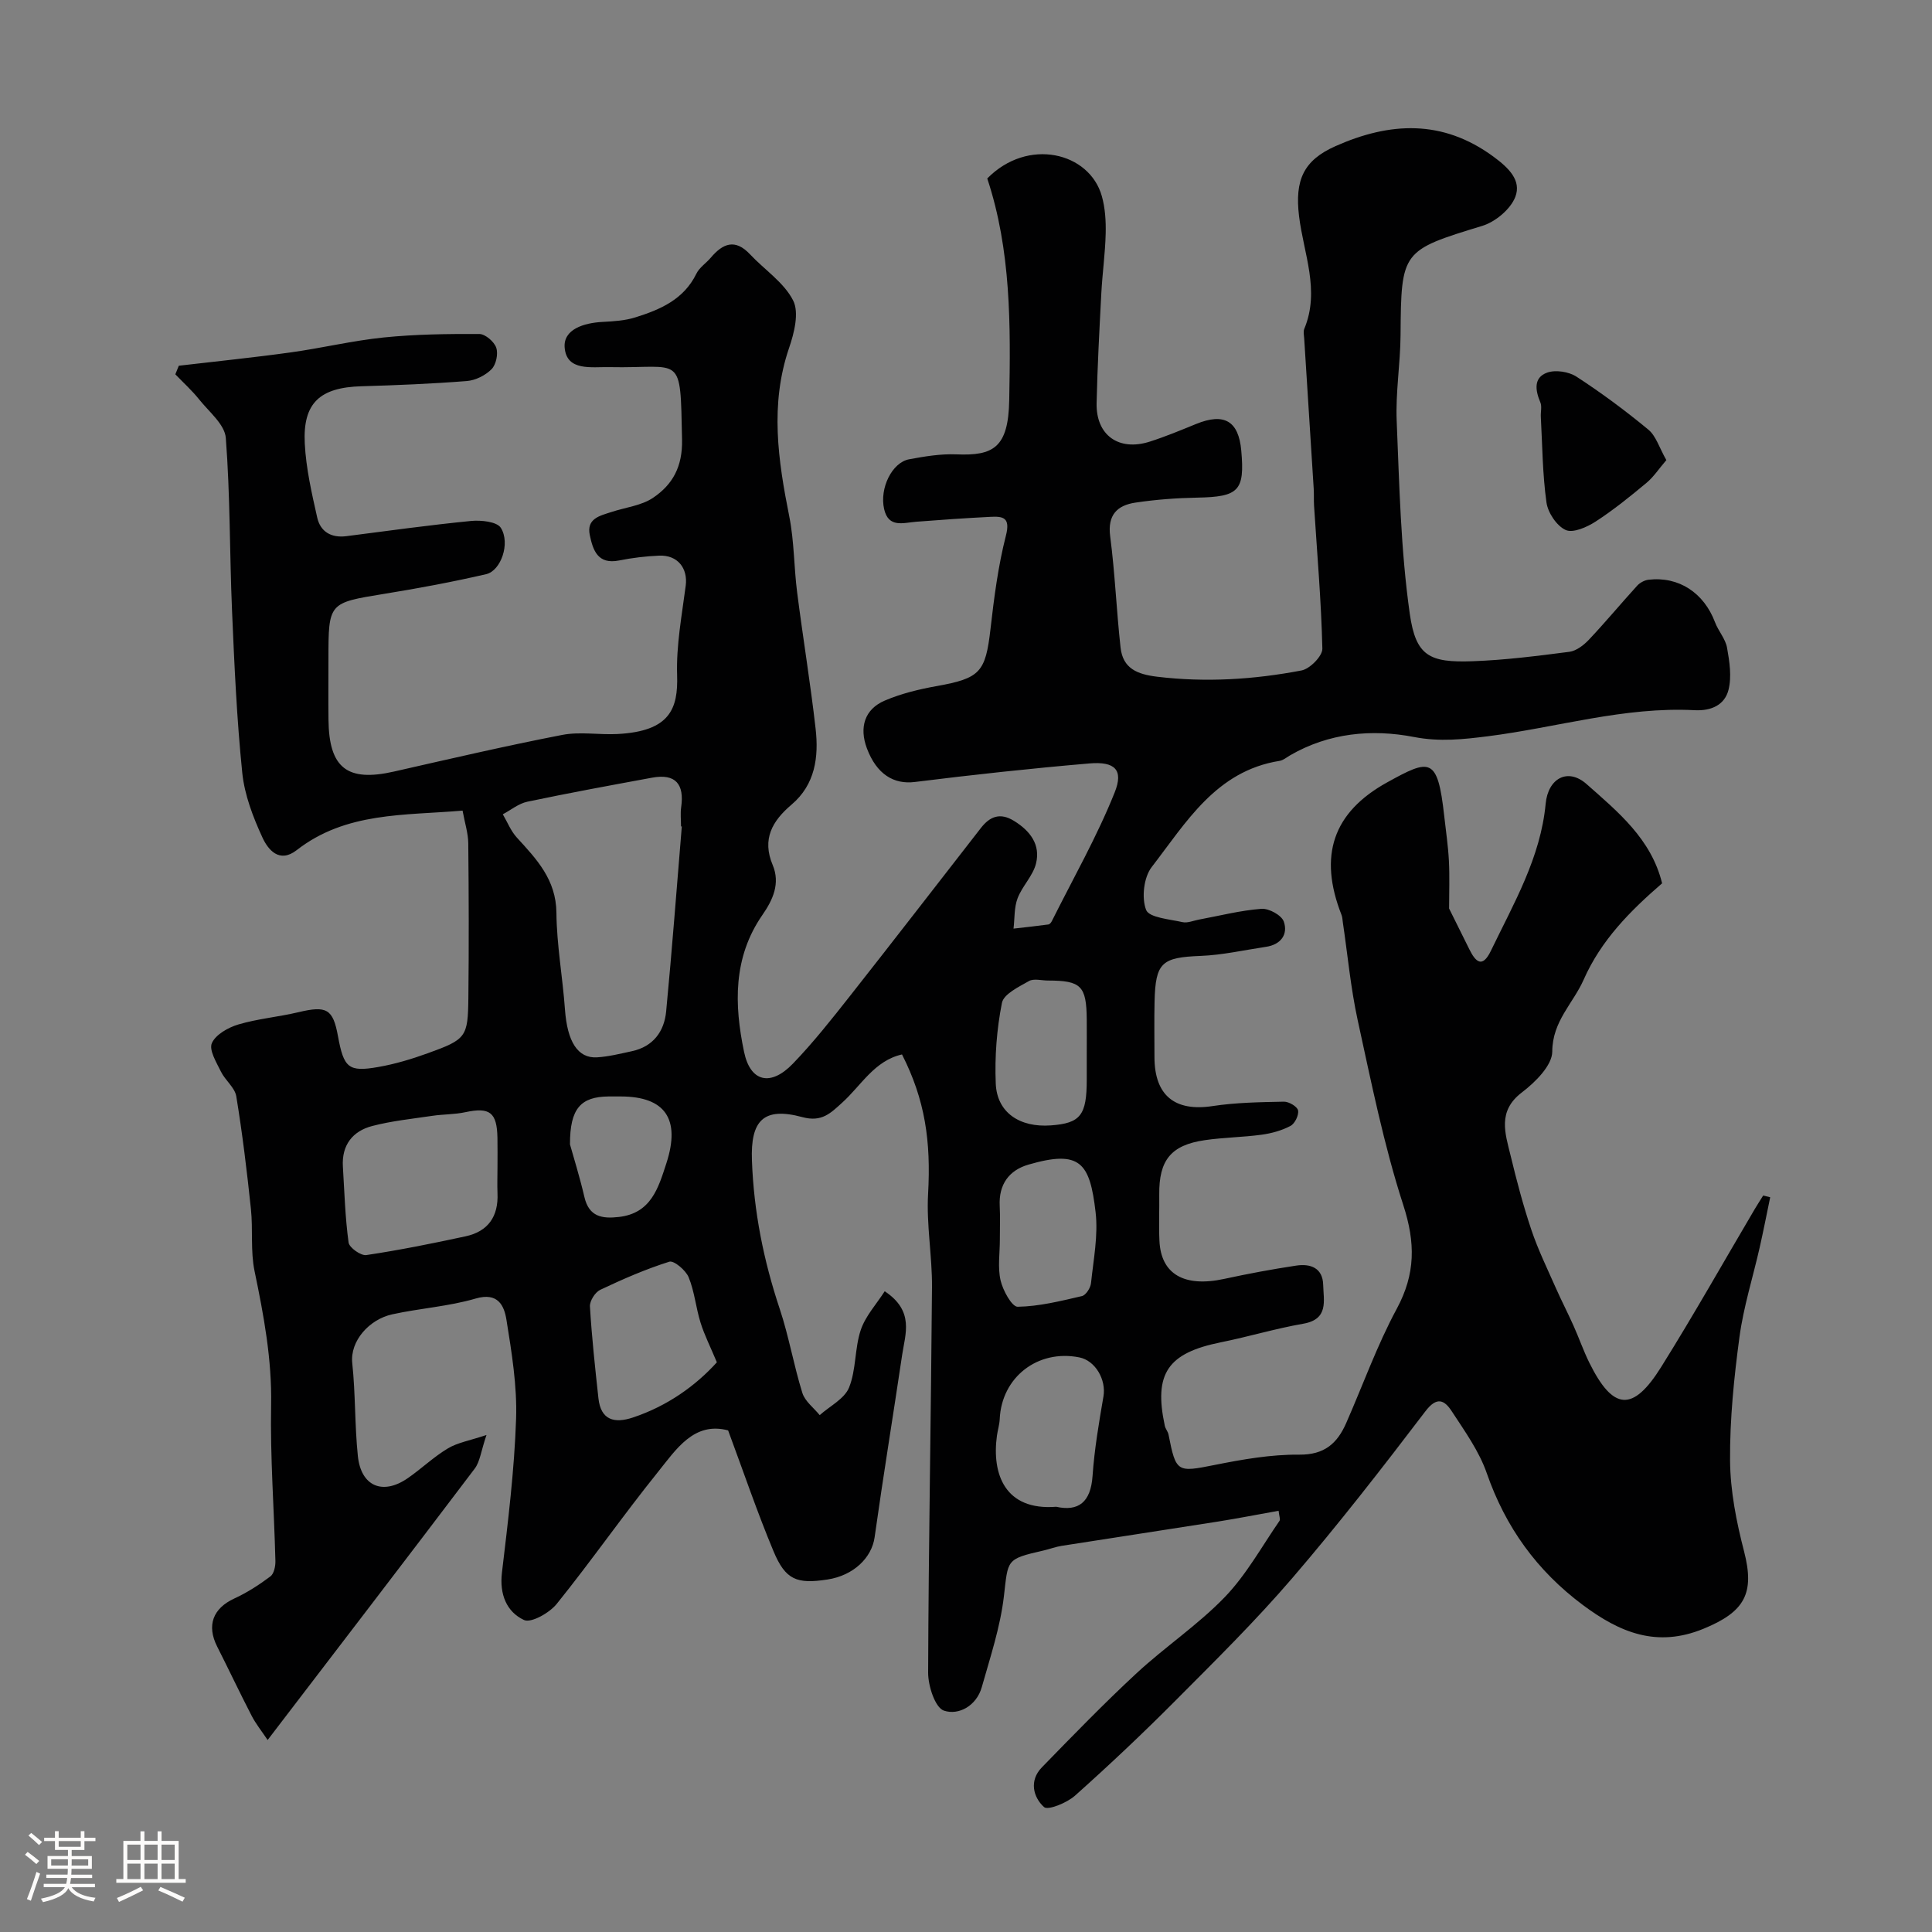 <svg enable-background="new 0 0 400 400" viewBox="0 0 400 400" xmlns="http://www.w3.org/2000/svg"><rect x="0" y="0" width="400" height="400" fill="#808080" stroke="none"/><path d="m5.17 384 .55-.58c.85.61 1.65 1.24 2.4 1.87l-.59.64c-.83-.73-1.62-1.38-2.36-1.93m1.22 9.53-.82-.34c.71-1.76 1.37-3.64 1.98-5.63.24.13.5.25.76.36-.6 1.67-1.24 3.54-1.92 5.61m-.5-13.5.57-.54c.56.44 1.31 1.06 2.26 1.87l-.64.64c-.68-.66-1.41-1.32-2.19-1.97m3.25.46h2.24v-1.36h.77v1.36h4.57v-1.36h.76v1.36h2.28v.69h-2.28v1.84h-2.64v1.26h4.18v2.64h-4.21c0 .45-.02.86-.05 1.21h4.32v.69h-4.38c-.04.34-.1.75-.19 1.22h5.15v.69h-4.82c.87 1.19 2.51 1.92 4.93 2.19-.17.31-.3.57-.37.76-2.77-.49-4.52-1.41-5.26-2.76-.56 1.26-2.3 2.23-5.24 2.9-.12-.24-.26-.48-.43-.72 2.73-.55 4.38-1.34 4.96-2.38h-4.38v-.69h4.65c.1-.38.17-.79.21-1.22h-4.32v-.69h4.4c.03-.34.05-.75.05-1.21h-4.2v-2.64h4.23v-1.26h-2.69v-1.84h-2.24zm1.46 4.46v1.29h3.45c.01-.4.02-.57.01-.53v-.32-.45h-3.46zm1.55-2.59h4.57v-1.19h-4.57zm6.11 2.59h-3.42v.77c-.01.19-.01.37-.02.53h3.44v-1.29z" fill="#fcfbfa"/><path d="m32.63 379.16h.82v1.98h3.54v7.89h1.46v.78h-14.37v-.78h1.46v-7.89h3.54v-1.98h.82v1.98h2.73zm-3.49 11.48.5.73c-1.61.82-3.28 1.63-5 2.41-.13-.27-.28-.55-.44-.82 1.75-.72 3.4-1.49 4.94-2.32m-2.78-5.55h2.73v-3.18h-2.73zm0 3.95h2.73v-3.2h-2.73zm3.54-3.95h2.73v-3.18h-2.73zm0 3.95h2.73v-3.2h-2.73zm7.89 4.68c-1.84-.92-3.51-1.7-5.02-2.32l.45-.73c1.89.8 3.57 1.55 5.04 2.23zm-1.62-11.81h-2.73v3.18h2.73zm-2.73 7.13h2.73v-3.2h-2.73z" fill="#fcfbfa"/><g fill="#010102"><path d="m100.72 297.1c-1.15 3.39-1.34 5.52-2.44 6.97-14.08 18.61-28.3 37.13-42.87 56.18-1.25-1.87-2.45-3.35-3.3-5-2.45-4.74-4.73-9.57-7.14-14.33-2.24-4.42-.87-7.94 3.57-9.98 2.63-1.21 5.12-2.82 7.44-4.56.75-.56 1.07-2.12 1.04-3.21-.27-10.75-1.09-21.51-.89-32.25.18-9.49-1.52-18.58-3.43-27.77-.86-4.15-.3-8.58-.75-12.85-.82-7.8-1.76-15.59-3.03-23.32-.3-1.82-2.29-3.3-3.17-5.1-.93-1.9-2.51-4.47-1.89-5.9.78-1.78 3.37-3.24 5.47-3.87 4.04-1.2 8.32-1.56 12.44-2.54 5.85-1.4 7.17-.7 8.2 4.94 1.21 6.6 2.17 7.48 8.35 6.4 3.49-.61 6.94-1.65 10.28-2.86 7.92-2.86 8.28-3.32 8.37-11.46.12-10.66.09-21.33-.02-32-.02-2.07-.7-4.13-1.18-6.76-12.02 1.03-24.13.23-34.34 8.18-3.62 2.82-5.95-.13-7.09-2.6-1.95-4.23-3.71-8.82-4.18-13.39-1.14-11.15-1.64-22.37-2.12-33.58-.51-11.93-.37-23.89-1.29-35.78-.22-2.78-3.46-5.39-5.5-7.94-1.49-1.87-3.29-3.49-4.95-5.22.24-.59.48-1.19.72-1.78 7.73-.91 15.47-1.69 23.17-2.76 6.43-.89 12.79-2.43 19.24-3.09 6.57-.67 13.21-.75 19.82-.72 1.23.01 3.07 1.6 3.49 2.84.44 1.28-.03 3.51-.98 4.46-1.27 1.28-3.32 2.3-5.12 2.44-7.25.57-14.52.87-21.79 1.08-8.6.24-12.18 3.43-11.75 11.86.26 5.15 1.44 10.28 2.58 15.34.66 2.91 2.89 4.24 6.02 3.84 8.6-1.11 17.19-2.3 25.81-3.15 2.07-.2 5.36.13 6.18 1.42 2.02 3.19.02 8.9-3.05 9.6-6.98 1.61-14.03 2.93-21.1 4.07-11.52 1.88-11.54 1.79-11.54 13.59 0 4.17-.04 8.33.01 12.5.11 9.99 3.89 12.9 13.57 10.7 11.58-2.63 23.15-5.32 34.8-7.58 3.7-.72 7.65.01 11.48-.19 10.84-.57 12.55-5.22 12.33-12.19-.2-6.15.98-12.37 1.78-18.52.47-3.62-1.68-6.39-5.51-6.22-2.77.12-5.56.45-8.28 1-4.42.88-5.41-2.11-6.07-5.25-.72-3.43 2.08-4 4.43-4.77 2.91-.97 6.22-1.31 8.66-2.95 4.06-2.73 6.13-6.44 6.01-12.06-.38-18.19.15-14.68-15.02-15-3.71-.08-8.85.9-9.28-4.01-.34-3.84 4-5.15 7.83-5.35 2.28-.12 4.64-.26 6.8-.94 5.15-1.61 10.03-3.7 12.64-9.05.63-1.29 2.03-2.18 2.99-3.32 2.49-2.94 5.02-3.98 8.1-.7 3.01 3.21 7.05 5.84 8.94 9.57 1.28 2.52.22 6.73-.84 9.83-4 11.72-2.28 23.25.05 34.93 1.02 5.13.95 10.47 1.62 15.68 1.2 9.41 2.75 18.77 3.82 28.19.67 5.86-.06 11.58-4.98 15.75-3.98 3.38-6.17 7.13-3.9 12.51 1.6 3.81.03 7.22-2.13 10.33-6.11 8.81-5.84 18.6-3.8 28.35 1.31 6.28 5.53 7.2 10.12 2.43 4.21-4.37 8-9.17 11.76-13.94 9.12-11.57 18.11-23.23 27.16-34.85 1.86-2.39 3.97-3.24 6.84-1.47 3.37 2.07 5.52 4.93 4.57 8.81-.62 2.56-2.86 4.69-3.82 7.22-.73 1.92-.59 4.18-.84 6.28 2.41-.28 4.83-.53 7.23-.86.26-.04.56-.4.7-.69 4.42-8.85 9.35-17.49 13.01-26.64 1.89-4.71.02-6.45-5.21-6.01-12.08 1.03-24.13 2.34-36.16 3.84-4.33.54-7.89-1.56-9.92-6.94-1.64-4.35-.49-8.13 3.69-9.91 3.39-1.45 7.09-2.35 10.74-3 9.01-1.62 10.12-2.85 11.15-11.82.74-6.49 1.58-13.02 3.19-19.32.98-3.81-.6-4.04-3.27-3.9-5.1.26-10.2.61-15.29 1.01-2.69.21-5.74 1.35-6.65-2.62-.99-4.31 1.64-9.66 5.18-10.31 3.21-.6 6.53-1.15 9.77-1.02 7.64.32 10.77-1.34 10.95-11.23.29-15.48.4-30.99-4.55-45.89 8.39-8.54 21.16-5.44 23.72 3.65.7 2.47.86 5.17.8 7.75-.1 4.11-.68 8.2-.9 12.3-.4 7.6-.81 15.2-.98 22.8-.15 6.66 4.59 10.04 11.02 7.98 3.25-1.04 6.42-2.36 9.58-3.65 5.81-2.37 8.8-.64 9.35 5.5.75 8.36-.52 9.59-9.15 9.75-4.26.08-8.55.4-12.76 1.03-3.76.56-5.81 2.53-5.23 6.98 1 7.64 1.3 15.37 2.15 23.03.48 4.33 3.43 5.54 7.6 6.04 10.07 1.21 20.02.58 29.87-1.3 1.73-.33 4.34-2.98 4.31-4.51-.23-9.88-1.09-19.74-1.72-29.61-.07-1.16 0-2.33-.07-3.5-.65-10.37-1.32-20.73-1.97-31.1-.04-.66-.22-1.42.01-1.99 3.33-7.97-.15-15.63-1.08-23.39-.89-7.42.92-11.51 7.54-14.45 11.22-4.99 22.15-5.61 32.74 2.19 3.12 2.3 5.81 4.89 4.5 8.31-.98 2.55-4.12 5.17-6.83 6-16.66 5.09-16.81 5.17-16.93 22.61-.04 5.94-1.05 11.89-.8 17.8.55 13.33.84 26.74 2.71 39.91 1.25 8.79 4.1 10.14 13.02 9.82 6.69-.24 13.37-1.09 20.02-1.95 1.44-.19 2.97-1.37 4.03-2.49 3.44-3.64 6.64-7.5 10.02-11.21.56-.61 1.5-1.12 2.32-1.22 6.27-.74 11.48 2.69 13.79 8.81.69 1.82 2.17 3.44 2.49 5.28.51 2.86.99 6.01.29 8.73-.78 3.05-3.48 4.37-6.99 4.19-14.57-.77-28.52 3.58-42.78 5.39-5.08.64-9.98 1.19-15.32.16-8.74-1.69-17.64-.87-25.7 3.81-.7.41-1.4 1.01-2.15 1.13-13.16 2.09-19.34 12.75-26.47 21.98-1.65 2.13-2.13 6.37-1.16 8.88.62 1.6 4.86 1.92 7.54 2.53 1.03.23 2.24-.31 3.36-.52 4.32-.8 8.62-1.91 12.98-2.24 1.54-.12 4.18 1.33 4.63 2.65.92 2.67-.64 4.77-3.69 5.22-4.5.67-9 1.7-13.52 1.88-8.04.31-9.36 1.34-9.55 9.45-.09 3.83-.02 7.67-.02 11.5.01 7.98 4.25 11.33 12.03 10.14 4.86-.74 9.85-.81 14.78-.91 1.02-.02 2.77 1.02 2.92 1.81.19.97-.66 2.73-1.57 3.21-1.81.96-3.93 1.54-5.98 1.82-3.9.53-7.88.56-11.77 1.13-7.01 1.02-9.5 4.16-9.42 11.28.04 3.18-.11 6.38.04 9.55.31 6.94 5.16 9.68 13.42 7.89 4.93-1.07 9.9-2 14.89-2.75 2.94-.45 5.5.46 5.59 3.98.08 3.29 1.18 7.13-4.12 8.05-5.74 1-11.36 2.7-17.07 3.85-11 2.22-13.92 6.45-11.6 17.28.13.63.64 1.18.77 1.82 1.55 7.89 1.78 7.84 9.57 6.29 5.76-1.15 11.67-2.19 17.5-2.13 5.23.05 7.87-2.35 9.71-6.53 3.48-7.9 6.39-16.11 10.48-23.68 3.89-7.22 3.87-13.66 1.35-21.45-4.04-12.47-6.63-25.43-9.44-38.27-1.46-6.69-2.08-13.56-3.09-20.35-.07-.49-.08-1.01-.26-1.46-4.82-12.27-1.78-21.25 9.45-27.45 8.84-4.88 10.45-5.4 11.81 6.95.34 3.09.81 6.18.97 9.28.17 3.25.04 6.52.04 9.89 1.26 2.54 2.72 5.48 4.18 8.42 1.3 2.63 2.69 4.02 4.47.34 4.72-9.8 10.29-19.28 11.34-30.44.49-5.26 4.56-7.55 8.49-4.07 6.46 5.72 13.38 11.34 15.62 20.53-6.62 5.73-12.62 11.75-16.25 19.97-2.17 4.91-6.46 8.56-6.49 14.86-.01 2.87-3.51 6.35-6.27 8.45-5.13 3.89-3.48 8.47-2.36 13.08 1.25 5.18 2.61 10.36 4.31 15.41 1.37 4.08 3.28 7.98 5.02 11.93 1.18 2.67 2.53 5.27 3.72 7.94 1.13 2.52 2.04 5.16 3.26 7.63 4.91 9.9 9 10.26 14.87.87 6.72-10.75 12.95-21.81 19.4-32.74.55-.93 1.15-1.84 1.72-2.76.48.12.96.24 1.45.36-.72 3.47-1.4 6.95-2.18 10.41-1.4 6.17-3.34 12.27-4.18 18.51-1.14 8.47-2.01 17.05-1.95 25.58.05 6.29 1.31 12.69 2.9 18.81 2.25 8.7.15 12.52-8.4 16.03-9.68 3.97-17.32.78-24.96-4.91-9.52-7.1-16.02-16.1-19.92-27.33-1.58-4.54-4.54-8.66-7.21-12.75-1.49-2.29-3.05-3.25-5.5-.02-8.93 11.73-17.99 23.39-27.59 34.57-7.6 8.85-15.95 17.08-24.19 25.36-6.71 6.75-13.65 13.29-20.75 19.63-1.67 1.49-5.61 3.1-6.42 2.36-2.27-2.06-3.09-5.5-.45-8.21 6.44-6.61 12.87-13.25 19.64-19.52 5.9-5.46 12.71-10 18.26-15.76 4.44-4.61 7.63-10.44 11.31-15.77.21-.31-.07-.96-.19-2.08-4.21.75-8.33 1.56-12.47 2.22-10.81 1.71-21.63 3.34-32.44 5.04-1.28.2-2.51.68-3.78.97-7.82 1.79-7.29 1.85-8.19 9.53-.75 6.34-2.82 12.55-4.57 18.75-1.08 3.84-4.75 5.9-7.84 4.87-1.82-.61-3.28-5.12-3.27-7.87.09-26.6.6-53.2.8-79.8.05-6.43-1.17-12.9-.81-19.3.61-10.92-.61-19.47-5.4-28.89-5.73 1.3-8.44 6.42-12.36 9.96-2.4 2.18-4.24 4.11-8.26 3.02-8.06-2.18-10.76.69-10.45 8.98.38 10.57 2.42 20.73 5.76 30.74 1.89 5.68 2.89 11.65 4.68 17.38.54 1.74 2.36 3.08 3.59 4.6 2.1-1.88 5.13-3.37 6.08-5.72 1.49-3.69 1.14-8.09 2.42-11.91.97-2.89 3.25-5.35 4.96-8.02 6.18 4.11 4.26 8.81 3.61 13.18-1.87 12.59-3.93 25.15-5.7 37.75-.59 4.23-4.34 7.92-9.76 8.75-6.37.98-8.69.09-11.18-5.87-3.37-8.06-6.18-16.36-9.39-25-7.08-1.89-10.77 3.94-14.59 8.69-7.17 8.91-13.72 18.32-20.89 27.22-1.5 1.87-5.31 4.03-6.79 3.34-3.59-1.68-5.09-5.31-4.56-9.79 1.26-10.58 2.57-21.2 2.93-31.84.23-6.83-.91-13.76-2-20.55-.47-2.89-1.74-5.73-6.37-4.37-5.6 1.64-11.55 2.01-17.28 3.27-4.8 1.06-8.75 5.55-8.27 10.08.68 6.39.5 12.86 1.16 19.25.65 6.29 5.16 8.18 10.35 4.58 2.82-1.95 5.33-4.38 8.25-6.13 2.01-1.22 4.52-1.63 8.03-2.8zm40.44-125.99c-.05 0-.1-.01-.16-.01 0-1.33-.16-2.68.03-3.99.67-4.73-1.12-7-6.02-6.1-8.63 1.59-17.26 3.17-25.85 4.98-1.79.38-3.38 1.71-5.06 2.6.95 1.62 1.66 3.45 2.9 4.81 4.11 4.49 8.13 8.71 8.2 15.57.06 6.68 1.29 13.35 1.77 20.04.48 6.61 2.62 10.15 6.65 9.9 2.42-.15 4.82-.76 7.2-1.27 4.41-.95 6.7-4.07 7.1-8.24 1.22-12.75 2.18-25.52 3.24-38.29zm-38.16 70.44c0-1.99.03-3.99-.01-5.98-.1-5.29-1.6-6.38-6.66-5.3-2.22.48-4.56.41-6.82.75-4.17.62-8.4 1.05-12.46 2.11-4.05 1.06-6.33 3.96-6.06 8.4.32 5.25.47 10.52 1.18 15.72.14 1.06 2.55 2.77 3.67 2.6 6.89-1.03 13.73-2.41 20.54-3.88 4.69-1.01 6.84-4.13 6.62-8.93-.07-1.83 0-3.66 0-5.49zm45.42 40.5c-1.32-3.16-2.57-5.62-3.38-8.21-.97-3.1-1.24-6.44-2.47-9.41-.6-1.45-3.04-3.5-3.99-3.21-4.9 1.54-9.66 3.62-14.32 5.83-1.05.5-2.19 2.31-2.12 3.44.38 6.35 1.07 12.69 1.76 19.02.5 4.56 3.35 5.23 7.14 3.97 7.15-2.38 13.03-6.61 17.38-11.43zm70.25 29.91c4.59 1.01 7.15-.91 7.53-6.36.38-5.52 1.32-11.02 2.26-16.49.59-3.45-1.67-7.42-5.01-8.08-8.61-1.71-16.09 4.12-16.47 12.79-.05 1.13-.41 2.25-.57 3.38-1.11 7.99 1.65 15.6 12.26 14.76zm-11.66-55.31c0 2.83-.47 5.76.15 8.45.48 2.07 2.34 5.47 3.54 5.45 4.45-.07 8.91-1.19 13.3-2.21.82-.19 1.78-1.69 1.88-2.67.51-4.9 1.51-9.9.95-14.71-1.19-10.25-3.18-12.95-13.9-9.84-4.03 1.17-6.18 4.12-5.95 8.55.12 2.32.02 4.65.03 6.98zm17.99-38.13c0-2.5.02-5 0-7.49-.07-6.92-1.17-8.01-8.03-8.02-1.33 0-2.93-.47-3.94.11-2.11 1.2-5.23 2.69-5.59 4.52-1.08 5.45-1.51 11.14-1.28 16.7.25 5.99 4.93 9.14 11.42 8.66 6.13-.45 7.42-2.1 7.42-9.48 0-1.67 0-3.34 0-5zm-106.99 18.42c.69 2.48 2 6.66 2.99 10.91.95 4.07 3.65 4.51 7.13 4.11 6.69-.77 8.18-6.02 9.85-11.16 2.95-9.11-.26-13.79-9.49-13.79-.83 0-1.66-.01-2.49 0-5.7.06-8.02 2.41-7.99 9.93z"/><path d="m345 95.26c-1.55 1.8-2.64 3.49-4.11 4.71-3.39 2.82-6.84 5.62-10.53 8.01-1.79 1.16-4.68 2.44-6.2 1.75-1.86-.84-3.68-3.57-3.98-5.7-.82-5.86-.85-11.83-1.17-17.76-.05-1 .26-2.12-.1-2.97-1.06-2.5-1.43-5.13 1.4-6.15 1.74-.63 4.5-.2 6.09.84 5.16 3.35 10.13 7.04 14.87 10.96 1.59 1.31 2.26 3.73 3.73 6.31z"/></g></svg>
